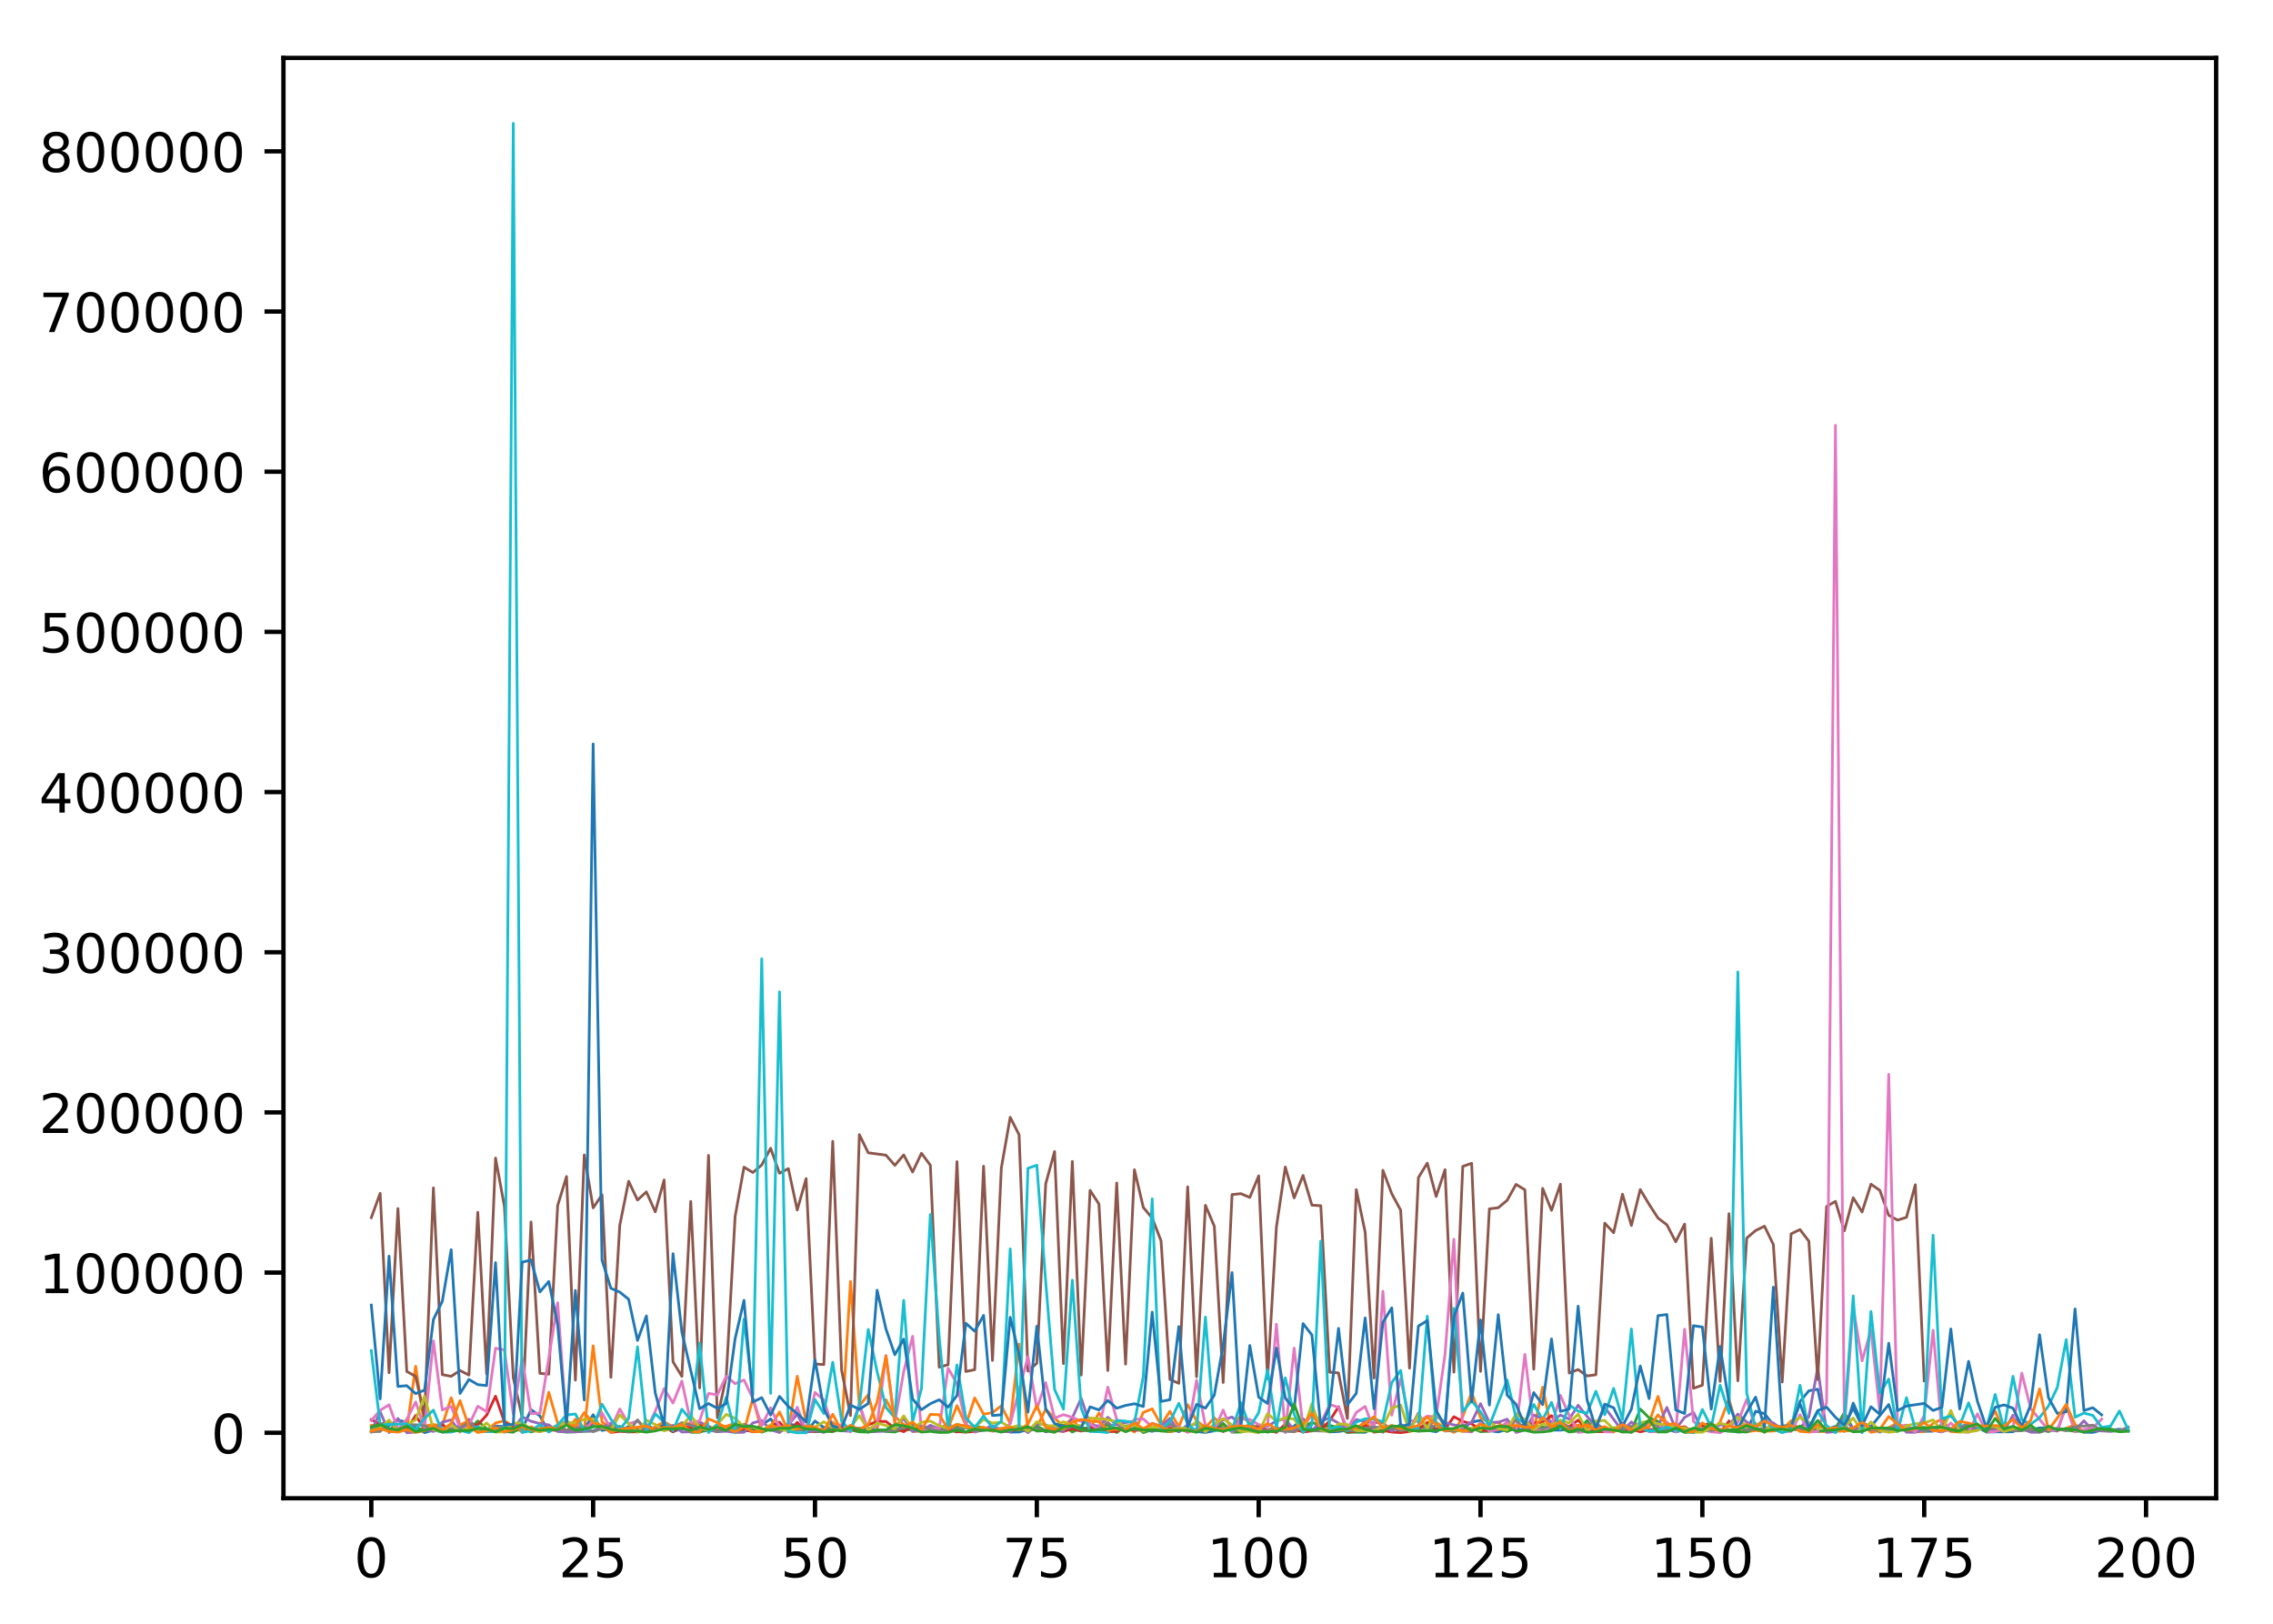 <?xml version="1.0" encoding="utf-8" standalone="no"?>
<!DOCTYPE svg PUBLIC "-//W3C//DTD SVG 1.1//EN"
  "http://www.w3.org/Graphics/SVG/1.1/DTD/svg11.dtd">
<!-- Created with matplotlib (http://matplotlib.org/) -->
<svg height="300pt" version="1.1" viewBox="0 0 420 300" width="420pt" xmlns="http://www.w3.org/2000/svg" xmlns:xlink="http://www.w3.org/1999/xlink">
 <defs>
  <style type="text/css">
*{stroke-linecap:butt;stroke-linejoin:round;}
  </style>
 </defs>
 <g id="figure_1">
  <g id="patch_1">
   <path d="M 0 300.69 
L 420.195 300.69 
L 420.195 0 
L 0 0 
z
" style="fill:#ffffff;"/>
  </g>
  <g id="axes_1">
   <g id="patch_2">
    <path d="M 52.375 276.812 
L 409.495 276.812 
L 409.495 10.7 
L 52.375 10.7 
z
" style="fill:#ffffff;"/>
   </g>
   <g id="matplotlib.axis_1">
    <g id="xtick_1">
     <g id="line2d_1">
      <defs>
       <path d="M 0 0 
L 0 3.5 
" id="md115723e7d" style="stroke:#000000;stroke-width:0.8;"/>
      </defs>
      <g>
       <use style="stroke:#000000;stroke-width:0.8;" x="68.608" xlink:href="#md115723e7d" y="276.812"/>
      </g>
     </g>
     <g id="text_1">
      <!-- 0 -->
      <defs>
       <path d="M 31.781 66.406 
Q 24.172 66.406 20.328 58.906 
Q 16.5 51.422 16.5 36.375 
Q 16.5 21.391 20.328 13.891 
Q 24.172 6.391 31.781 6.391 
Q 39.453 6.391 43.281 13.891 
Q 47.125 21.391 47.125 36.375 
Q 47.125 51.422 43.281 58.906 
Q 39.453 66.406 31.781 66.406 
z
M 31.781 74.219 
Q 44.047 74.219 50.516 64.516 
Q 56.984 54.828 56.984 36.375 
Q 56.984 17.969 50.516 8.266 
Q 44.047 -1.422 31.781 -1.422 
Q 19.531 -1.422 13.062 8.266 
Q 6.594 17.969 6.594 36.375 
Q 6.594 54.828 13.062 64.516 
Q 19.531 74.219 31.781 74.219 
z
" id="DejaVuSans-30"/>
      </defs>
      <g transform="translate(65.426 291.41)scale(0.1 -0.1)">
       <use xlink:href="#DejaVuSans-30"/>
      </g>
     </g>
    </g>
    <g id="xtick_2">
     <g id="line2d_2">
      <g>
       <use style="stroke:#000000;stroke-width:0.8;" x="109.599" xlink:href="#md115723e7d" y="276.812"/>
      </g>
     </g>
     <g id="text_2">
      <!-- 25 -->
      <defs>
       <path d="M 19.188 8.297 
L 53.609 8.297 
L 53.609 0 
L 7.328 0 
L 7.328 8.297 
Q 12.938 14.109 22.625 23.891 
Q 32.328 33.688 34.812 36.531 
Q 39.547 41.844 41.422 45.531 
Q 43.312 49.219 43.312 52.781 
Q 43.312 58.594 39.234 62.25 
Q 35.156 65.922 28.609 65.922 
Q 23.969 65.922 18.812 64.312 
Q 13.672 62.703 7.812 59.422 
L 7.812 69.391 
Q 13.766 71.781 18.938 73 
Q 24.125 74.219 28.422 74.219 
Q 39.75 74.219 46.484 68.547 
Q 53.219 62.891 53.219 53.422 
Q 53.219 48.922 51.531 44.891 
Q 49.859 40.875 45.406 35.406 
Q 44.188 33.984 37.641 27.219 
Q 31.109 20.453 19.188 8.297 
z
" id="DejaVuSans-32"/>
       <path d="M 10.797 72.906 
L 49.516 72.906 
L 49.516 64.594 
L 19.828 64.594 
L 19.828 46.734 
Q 21.969 47.469 24.109 47.828 
Q 26.266 48.188 28.422 48.188 
Q 40.625 48.188 47.75 41.5 
Q 54.891 34.812 54.891 23.391 
Q 54.891 11.625 47.562 5.094 
Q 40.234 -1.422 26.906 -1.422 
Q 22.312 -1.422 17.547 -0.641 
Q 12.797 0.141 7.719 1.703 
L 7.719 11.625 
Q 12.109 9.234 16.797 8.062 
Q 21.484 6.891 26.703 6.891 
Q 35.156 6.891 40.078 11.328 
Q 45.016 15.766 45.016 23.391 
Q 45.016 31 40.078 35.438 
Q 35.156 39.891 26.703 39.891 
Q 22.75 39.891 18.812 39.016 
Q 14.891 38.141 10.797 36.281 
z
" id="DejaVuSans-35"/>
      </defs>
      <g transform="translate(103.237 291.41)scale(0.1 -0.1)">
       <use xlink:href="#DejaVuSans-32"/>
       <use x="63.623" xlink:href="#DejaVuSans-35"/>
      </g>
     </g>
    </g>
    <g id="xtick_3">
     <g id="line2d_3">
      <g>
       <use style="stroke:#000000;stroke-width:0.8;" x="150.591" xlink:href="#md115723e7d" y="276.812"/>
      </g>
     </g>
     <g id="text_3">
      <!-- 50 -->
      <g transform="translate(144.229 291.41)scale(0.1 -0.1)">
       <use xlink:href="#DejaVuSans-35"/>
       <use x="63.623" xlink:href="#DejaVuSans-30"/>
      </g>
     </g>
    </g>
    <g id="xtick_4">
     <g id="line2d_4">
      <g>
       <use style="stroke:#000000;stroke-width:0.8;" x="191.583" xlink:href="#md115723e7d" y="276.812"/>
      </g>
     </g>
     <g id="text_4">
      <!-- 75 -->
      <defs>
       <path d="M 8.203 72.906 
L 55.078 72.906 
L 55.078 68.703 
L 28.609 0 
L 18.312 0 
L 43.219 64.594 
L 8.203 64.594 
z
" id="DejaVuSans-37"/>
      </defs>
      <g transform="translate(185.22 291.41)scale(0.1 -0.1)">
       <use xlink:href="#DejaVuSans-37"/>
       <use x="63.623" xlink:href="#DejaVuSans-35"/>
      </g>
     </g>
    </g>
    <g id="xtick_5">
     <g id="line2d_5">
      <g>
       <use style="stroke:#000000;stroke-width:0.8;" x="232.575" xlink:href="#md115723e7d" y="276.812"/>
      </g>
     </g>
     <g id="text_5">
      <!-- 100 -->
      <defs>
       <path d="M 12.406 8.297 
L 28.516 8.297 
L 28.516 63.922 
L 10.984 60.406 
L 10.984 69.391 
L 28.422 72.906 
L 38.281 72.906 
L 38.281 8.297 
L 54.391 8.297 
L 54.391 0 
L 12.406 0 
z
" id="DejaVuSans-31"/>
      </defs>
      <g transform="translate(223.031 291.41)scale(0.1 -0.1)">
       <use xlink:href="#DejaVuSans-31"/>
       <use x="63.623" xlink:href="#DejaVuSans-30"/>
       <use x="127.246" xlink:href="#DejaVuSans-30"/>
      </g>
     </g>
    </g>
    <g id="xtick_6">
     <g id="line2d_6">
      <g>
       <use style="stroke:#000000;stroke-width:0.8;" x="273.566" xlink:href="#md115723e7d" y="276.812"/>
      </g>
     </g>
     <g id="text_6">
      <!-- 125 -->
      <g transform="translate(264.023 291.41)scale(0.1 -0.1)">
       <use xlink:href="#DejaVuSans-31"/>
       <use x="63.623" xlink:href="#DejaVuSans-32"/>
       <use x="127.246" xlink:href="#DejaVuSans-35"/>
      </g>
     </g>
    </g>
    <g id="xtick_7">
     <g id="line2d_7">
      <g>
       <use style="stroke:#000000;stroke-width:0.8;" x="314.558" xlink:href="#md115723e7d" y="276.812"/>
      </g>
     </g>
     <g id="text_7">
      <!-- 150 -->
      <g transform="translate(305.014 291.41)scale(0.1 -0.1)">
       <use xlink:href="#DejaVuSans-31"/>
       <use x="63.623" xlink:href="#DejaVuSans-35"/>
       <use x="127.246" xlink:href="#DejaVuSans-30"/>
      </g>
     </g>
    </g>
    <g id="xtick_8">
     <g id="line2d_8">
      <g>
       <use style="stroke:#000000;stroke-width:0.8;" x="355.55" xlink:href="#md115723e7d" y="276.812"/>
      </g>
     </g>
     <g id="text_8">
      <!-- 175 -->
      <g transform="translate(346.006 291.41)scale(0.1 -0.1)">
       <use xlink:href="#DejaVuSans-31"/>
       <use x="63.623" xlink:href="#DejaVuSans-37"/>
       <use x="127.246" xlink:href="#DejaVuSans-35"/>
      </g>
     </g>
    </g>
    <g id="xtick_9">
     <g id="line2d_9">
      <g>
       <use style="stroke:#000000;stroke-width:0.8;" x="396.542" xlink:href="#md115723e7d" y="276.812"/>
      </g>
     </g>
     <g id="text_9">
      <!-- 200 -->
      <g transform="translate(386.998 291.41)scale(0.1 -0.1)">
       <use xlink:href="#DejaVuSans-32"/>
       <use x="63.623" xlink:href="#DejaVuSans-30"/>
       <use x="127.246" xlink:href="#DejaVuSans-30"/>
      </g>
     </g>
    </g>
   </g>
   <g id="matplotlib.axis_2">
    <g id="ytick_1">
     <g id="line2d_10">
      <defs>
       <path d="M 0 0 
L -3.5 0 
" id="m4a8638bc54" style="stroke:#000000;stroke-width:0.8;"/>
      </defs>
      <g>
       <use style="stroke:#000000;stroke-width:0.8;" x="52.375" xlink:href="#m4a8638bc54" y="264.716"/>
      </g>
     </g>
     <g id="text_10">
      <!-- 0 -->
      <g transform="translate(39.013 268.515)scale(0.1 -0.1)">
       <use xlink:href="#DejaVuSans-30"/>
      </g>
     </g>
    </g>
    <g id="ytick_2">
     <g id="line2d_11">
      <g>
       <use style="stroke:#000000;stroke-width:0.8;" x="52.375" xlink:href="#m4a8638bc54" y="235.122"/>
      </g>
     </g>
     <g id="text_11">
      <!-- 100000 -->
      <g transform="translate(7.2 238.921)scale(0.1 -0.1)">
       <use xlink:href="#DejaVuSans-31"/>
       <use x="63.623" xlink:href="#DejaVuSans-30"/>
       <use x="127.246" xlink:href="#DejaVuSans-30"/>
       <use x="190.869" xlink:href="#DejaVuSans-30"/>
       <use x="254.492" xlink:href="#DejaVuSans-30"/>
       <use x="318.115" xlink:href="#DejaVuSans-30"/>
      </g>
     </g>
    </g>
    <g id="ytick_3">
     <g id="line2d_12">
      <g>
       <use style="stroke:#000000;stroke-width:0.8;" x="52.375" xlink:href="#m4a8638bc54" y="205.527"/>
      </g>
     </g>
     <g id="text_12">
      <!-- 200000 -->
      <g transform="translate(7.2 209.326)scale(0.1 -0.1)">
       <use xlink:href="#DejaVuSans-32"/>
       <use x="63.623" xlink:href="#DejaVuSans-30"/>
       <use x="127.246" xlink:href="#DejaVuSans-30"/>
       <use x="190.869" xlink:href="#DejaVuSans-30"/>
       <use x="254.492" xlink:href="#DejaVuSans-30"/>
       <use x="318.115" xlink:href="#DejaVuSans-30"/>
      </g>
     </g>
    </g>
    <g id="ytick_4">
     <g id="line2d_13">
      <g>
       <use style="stroke:#000000;stroke-width:0.8;" x="52.375" xlink:href="#m4a8638bc54" y="175.933"/>
      </g>
     </g>
     <g id="text_13">
      <!-- 300000 -->
      <defs>
       <path d="M 40.578 39.312 
Q 47.656 37.797 51.625 33 
Q 55.609 28.219 55.609 21.188 
Q 55.609 10.406 48.188 4.484 
Q 40.766 -1.422 27.094 -1.422 
Q 22.516 -1.422 17.656 -0.516 
Q 12.797 0.391 7.625 2.203 
L 7.625 11.719 
Q 11.719 9.328 16.594 8.109 
Q 21.484 6.891 26.812 6.891 
Q 36.078 6.891 40.938 10.547 
Q 45.797 14.203 45.797 21.188 
Q 45.797 27.641 41.281 31.266 
Q 36.766 34.906 28.719 34.906 
L 20.219 34.906 
L 20.219 43.016 
L 29.109 43.016 
Q 36.375 43.016 40.234 45.922 
Q 44.094 48.828 44.094 54.297 
Q 44.094 59.906 40.109 62.906 
Q 36.141 65.922 28.719 65.922 
Q 24.656 65.922 20.016 65.031 
Q 15.375 64.156 9.812 62.312 
L 9.812 71.094 
Q 15.438 72.656 20.344 73.438 
Q 25.25 74.219 29.594 74.219 
Q 40.828 74.219 47.359 69.109 
Q 53.906 64.016 53.906 55.328 
Q 53.906 49.266 50.438 45.094 
Q 46.969 40.922 40.578 39.312 
z
" id="DejaVuSans-33"/>
      </defs>
      <g transform="translate(7.2 179.732)scale(0.1 -0.1)">
       <use xlink:href="#DejaVuSans-33"/>
       <use x="63.623" xlink:href="#DejaVuSans-30"/>
       <use x="127.246" xlink:href="#DejaVuSans-30"/>
       <use x="190.869" xlink:href="#DejaVuSans-30"/>
       <use x="254.492" xlink:href="#DejaVuSans-30"/>
       <use x="318.115" xlink:href="#DejaVuSans-30"/>
      </g>
     </g>
    </g>
    <g id="ytick_5">
     <g id="line2d_14">
      <g>
       <use style="stroke:#000000;stroke-width:0.8;" x="52.375" xlink:href="#m4a8638bc54" y="146.339"/>
      </g>
     </g>
     <g id="text_14">
      <!-- 400000 -->
      <defs>
       <path d="M 37.797 64.312 
L 12.891 25.391 
L 37.797 25.391 
z
M 35.203 72.906 
L 47.609 72.906 
L 47.609 25.391 
L 58.016 25.391 
L 58.016 17.188 
L 47.609 17.188 
L 47.609 0 
L 37.797 0 
L 37.797 17.188 
L 4.891 17.188 
L 4.891 26.703 
z
" id="DejaVuSans-34"/>
      </defs>
      <g transform="translate(7.2 150.138)scale(0.1 -0.1)">
       <use xlink:href="#DejaVuSans-34"/>
       <use x="63.623" xlink:href="#DejaVuSans-30"/>
       <use x="127.246" xlink:href="#DejaVuSans-30"/>
       <use x="190.869" xlink:href="#DejaVuSans-30"/>
       <use x="254.492" xlink:href="#DejaVuSans-30"/>
       <use x="318.115" xlink:href="#DejaVuSans-30"/>
      </g>
     </g>
    </g>
    <g id="ytick_6">
     <g id="line2d_15">
      <g>
       <use style="stroke:#000000;stroke-width:0.8;" x="52.375" xlink:href="#m4a8638bc54" y="116.744"/>
      </g>
     </g>
     <g id="text_15">
      <!-- 500000 -->
      <g transform="translate(7.2 120.543)scale(0.1 -0.1)">
       <use xlink:href="#DejaVuSans-35"/>
       <use x="63.623" xlink:href="#DejaVuSans-30"/>
       <use x="127.246" xlink:href="#DejaVuSans-30"/>
       <use x="190.869" xlink:href="#DejaVuSans-30"/>
       <use x="254.492" xlink:href="#DejaVuSans-30"/>
       <use x="318.115" xlink:href="#DejaVuSans-30"/>
      </g>
     </g>
    </g>
    <g id="ytick_7">
     <g id="line2d_16">
      <g>
       <use style="stroke:#000000;stroke-width:0.8;" x="52.375" xlink:href="#m4a8638bc54" y="87.15"/>
      </g>
     </g>
     <g id="text_16">
      <!-- 600000 -->
      <defs>
       <path d="M 33.016 40.375 
Q 26.375 40.375 22.484 35.828 
Q 18.609 31.297 18.609 23.391 
Q 18.609 15.531 22.484 10.953 
Q 26.375 6.391 33.016 6.391 
Q 39.656 6.391 43.531 10.953 
Q 47.406 15.531 47.406 23.391 
Q 47.406 31.297 43.531 35.828 
Q 39.656 40.375 33.016 40.375 
z
M 52.594 71.297 
L 52.594 62.312 
Q 48.875 64.062 45.094 64.984 
Q 41.312 65.922 37.594 65.922 
Q 27.828 65.922 22.672 59.328 
Q 17.531 52.734 16.797 39.406 
Q 19.672 43.656 24.016 45.922 
Q 28.375 48.188 33.594 48.188 
Q 44.578 48.188 50.953 41.516 
Q 57.328 34.859 57.328 23.391 
Q 57.328 12.156 50.688 5.359 
Q 44.047 -1.422 33.016 -1.422 
Q 20.359 -1.422 13.672 8.266 
Q 6.984 17.969 6.984 36.375 
Q 6.984 53.656 15.188 63.938 
Q 23.391 74.219 37.203 74.219 
Q 40.922 74.219 44.703 73.484 
Q 48.484 72.75 52.594 71.297 
z
" id="DejaVuSans-36"/>
      </defs>
      <g transform="translate(7.2 90.949)scale(0.1 -0.1)">
       <use xlink:href="#DejaVuSans-36"/>
       <use x="63.623" xlink:href="#DejaVuSans-30"/>
       <use x="127.246" xlink:href="#DejaVuSans-30"/>
       <use x="190.869" xlink:href="#DejaVuSans-30"/>
       <use x="254.492" xlink:href="#DejaVuSans-30"/>
       <use x="318.115" xlink:href="#DejaVuSans-30"/>
      </g>
     </g>
    </g>
    <g id="ytick_8">
     <g id="line2d_17">
      <g>
       <use style="stroke:#000000;stroke-width:0.8;" x="52.375" xlink:href="#m4a8638bc54" y="57.555"/>
      </g>
     </g>
     <g id="text_17">
      <!-- 700000 -->
      <g transform="translate(7.2 61.355)scale(0.1 -0.1)">
       <use xlink:href="#DejaVuSans-37"/>
       <use x="63.623" xlink:href="#DejaVuSans-30"/>
       <use x="127.246" xlink:href="#DejaVuSans-30"/>
       <use x="190.869" xlink:href="#DejaVuSans-30"/>
       <use x="254.492" xlink:href="#DejaVuSans-30"/>
       <use x="318.115" xlink:href="#DejaVuSans-30"/>
      </g>
     </g>
    </g>
    <g id="ytick_9">
     <g id="line2d_18">
      <g>
       <use style="stroke:#000000;stroke-width:0.8;" x="52.375" xlink:href="#m4a8638bc54" y="27.961"/>
      </g>
     </g>
     <g id="text_18">
      <!-- 800000 -->
      <defs>
       <path d="M 31.781 34.625 
Q 24.75 34.625 20.719 30.859 
Q 16.703 27.094 16.703 20.516 
Q 16.703 13.922 20.719 10.156 
Q 24.75 6.391 31.781 6.391 
Q 38.812 6.391 42.859 10.172 
Q 46.922 13.969 46.922 20.516 
Q 46.922 27.094 42.891 30.859 
Q 38.875 34.625 31.781 34.625 
z
M 21.922 38.812 
Q 15.578 40.375 12.031 44.719 
Q 8.5 49.078 8.5 55.328 
Q 8.5 64.062 14.719 69.141 
Q 20.953 74.219 31.781 74.219 
Q 42.672 74.219 48.875 69.141 
Q 55.078 64.062 55.078 55.328 
Q 55.078 49.078 51.531 44.719 
Q 48 40.375 41.703 38.812 
Q 48.828 37.156 52.797 32.312 
Q 56.781 27.484 56.781 20.516 
Q 56.781 9.906 50.312 4.234 
Q 43.844 -1.422 31.781 -1.422 
Q 19.734 -1.422 13.25 4.234 
Q 6.781 9.906 6.781 20.516 
Q 6.781 27.484 10.781 32.312 
Q 14.797 37.156 21.922 38.812 
z
M 18.312 54.391 
Q 18.312 48.734 21.844 45.562 
Q 25.391 42.391 31.781 42.391 
Q 38.141 42.391 41.719 45.562 
Q 45.312 48.734 45.312 54.391 
Q 45.312 60.062 41.719 63.234 
Q 38.141 66.406 31.781 66.406 
Q 25.391 66.406 21.844 63.234 
Q 18.312 60.062 18.312 54.391 
z
" id="DejaVuSans-38"/>
      </defs>
      <g transform="translate(7.2 31.76)scale(0.1 -0.1)">
       <use xlink:href="#DejaVuSans-38"/>
       <use x="63.623" xlink:href="#DejaVuSans-30"/>
       <use x="127.246" xlink:href="#DejaVuSans-30"/>
       <use x="190.869" xlink:href="#DejaVuSans-30"/>
       <use x="254.492" xlink:href="#DejaVuSans-30"/>
       <use x="318.115" xlink:href="#DejaVuSans-30"/>
      </g>
     </g>
    </g>
   </g>
   <g id="line2d_19">
    <path clip-path="url(#pf691178c5a)" d="M 68.608 264.56 
L 70.247 263.431 
L 71.887 263.382 
L 73.527 262.366 
L 75.166 262.796 
L 78.446 264.691 
L 80.085 264.231 
L 81.725 264.564 
L 83.365 264.563 
L 85.004 263.224 
L 86.644 263.384 
L 88.284 264.398 
L 89.923 264.36 
L 91.563 263.47 
L 93.203 263.566 
L 94.842 264.393 
L 96.482 264.053 
L 98.122 260.448 
L 99.761 261.599 
L 101.401 264.548 
L 104.68 262.498 
L 106.32 264.203 
L 107.96 264.056 
L 109.599 261.389 
L 111.239 264.287 
L 112.879 263.962 
L 114.518 264.413 
L 116.158 263.545 
L 117.798 264.137 
L 119.437 263.235 
L 121.077 264.127 
L 122.717 262.923 
L 124.356 264.472 
L 125.996 263.987 
L 127.636 264.161 
L 129.275 264.45 
L 130.915 264.322 
L 132.555 263.386 
L 134.195 263.891 
L 135.834 263.88 
L 137.474 264.331 
L 139.114 264.385 
L 142.393 262.159 
L 144.033 264.311 
L 145.672 263.063 
L 147.312 263.42 
L 148.952 264.684 
L 150.591 262.542 
L 152.231 263.751 
L 153.871 263.453 
L 158.79 263.99 
L 160.429 264.425 
L 163.709 264.238 
L 165.348 264.291 
L 166.988 263.443 
L 168.628 263.218 
L 173.547 264.17 
L 175.186 264.059 
L 176.826 264.585 
L 178.466 263.766 
L 180.105 264.516 
L 183.385 263.944 
L 185.024 263.959 
L 186.664 264.596 
L 188.304 264.569 
L 191.583 263.703 
L 193.223 264.535 
L 194.862 264.014 
L 196.502 263.734 
L 198.142 264.186 
L 203.061 264.46 
L 204.7 264.058 
L 206.34 262.851 
L 207.98 264.469 
L 209.619 263.855 
L 212.899 264.446 
L 214.538 264.003 
L 216.178 263.958 
L 217.818 264.499 
L 219.457 263.293 
L 221.097 264.48 
L 222.737 264.655 
L 224.376 264.355 
L 226.016 263.492 
L 227.656 264.34 
L 229.295 263.769 
L 232.575 264.454 
L 234.214 264.176 
L 235.854 263.747 
L 237.494 264.399 
L 239.133 263.474 
L 240.773 262.147 
L 242.413 264.1 
L 244.052 263.675 
L 245.692 264.567 
L 247.332 264.485 
L 248.971 264.229 
L 250.611 264.585 
L 252.251 264.636 
L 253.89 263.736 
L 255.53 264.608 
L 257.17 263.595 
L 258.809 264.553 
L 260.449 263.613 
L 262.089 264.388 
L 263.728 264.252 
L 265.368 264.525 
L 267.008 263.526 
L 268.647 264.547 
L 270.287 264 
L 271.927 262.727 
L 273.566 262.435 
L 275.206 264.327 
L 276.846 264.562 
L 278.485 264.1 
L 281.765 264.125 
L 283.404 263.988 
L 285.044 264.205 
L 288.323 264.233 
L 289.963 264.043 
L 291.603 263.395 
L 293.242 264.495 
L 298.161 264.159 
L 299.801 264.459 
L 301.441 264.522 
L 303.08 263.789 
L 304.72 264.353 
L 306.36 264.37 
L 307.999 264.041 
L 309.639 264.55 
L 311.279 264.17 
L 312.918 264.364 
L 314.558 264.091 
L 316.198 264.081 
L 317.837 264.531 
L 319.477 264.161 
L 321.117 264.603 
L 322.756 264.447 
L 324.396 260.735 
L 326.036 261.181 
L 327.675 263.236 
L 329.315 263.739 
L 330.955 263.966 
L 332.595 258.939 
L 334.234 256.963 
L 335.874 256.667 
L 337.514 264.111 
L 339.153 263.538 
L 340.793 264.454 
L 342.433 259.24 
L 344.072 262.884 
L 345.712 263.596 
L 348.991 259.501 
L 350.631 264.208 
L 352.271 264.178 
L 353.91 264.486 
L 357.19 264.422 
L 358.829 263.242 
L 360.469 261.012 
L 362.109 263.975 
L 363.748 263.472 
L 365.388 263.708 
L 367.028 264.572 
L 371.947 264.529 
L 373.586 263.554 
L 375.226 264.224 
L 376.866 263.812 
L 378.505 263.874 
L 380.145 264.049 
L 381.785 264.038 
L 383.424 263.492 
L 385.064 264.603 
L 386.704 264.654 
L 388.343 264.224 
L 389.983 264.257 
L 391.623 264.06 
L 393.262 264.388 
L 393.262 264.388 
" style="fill:none;stroke:#1f77b4;stroke-linecap:square;stroke-width:0.5;"/>
   </g>
   <g id="line2d_20">
    <path clip-path="url(#pf691178c5a)" d="M 68.608 263.357 
L 70.247 263.159 
L 71.887 264.395 
L 73.527 264.605 
L 75.166 264.095 
L 76.806 252.43 
L 78.446 263.458 
L 80.085 263.207 
L 81.725 263.374 
L 83.365 258.241 
L 85.004 263.293 
L 86.644 262.47 
L 88.284 263.896 
L 89.923 264.356 
L 91.563 262.907 
L 93.203 262.486 
L 96.482 264.588 
L 98.122 263.611 
L 99.761 264.262 
L 101.401 257.237 
L 103.041 262.941 
L 104.68 264.542 
L 106.32 262.203 
L 107.96 264.317 
L 109.599 248.653 
L 111.239 262.721 
L 112.879 263.829 
L 114.518 263.921 
L 117.798 263.837 
L 119.437 264.514 
L 122.717 262.702 
L 124.356 263.622 
L 127.636 262.895 
L 129.275 263.351 
L 130.915 264.421 
L 132.555 263.344 
L 134.195 263.535 
L 135.834 262.928 
L 137.474 264.386 
L 139.114 258.383 
L 140.753 264.374 
L 142.393 263.53 
L 144.033 260.878 
L 145.672 264.348 
L 147.312 254.265 
L 148.952 262.684 
L 150.591 264.178 
L 152.231 264.566 
L 153.871 262.754 
L 155.51 264.245 
L 157.15 236.741 
L 158.79 259.723 
L 160.429 257.691 
L 162.069 263.825 
L 163.709 258.623 
L 165.348 261.678 
L 166.988 263.195 
L 168.628 264.452 
L 170.267 264.422 
L 171.907 263.733 
L 175.186 263.93 
L 176.826 259.697 
L 178.466 263.289 
L 180.105 258.283 
L 181.745 261.294 
L 183.385 260.987 
L 185.024 259.737 
L 186.664 263.005 
L 188.304 248.325 
L 189.943 264.547 
L 191.583 263.696 
L 193.223 260.359 
L 194.862 262.039 
L 196.502 263.47 
L 198.142 262.053 
L 199.781 264.398 
L 201.421 263.944 
L 203.061 261.077 
L 204.7 263.396 
L 206.34 263.901 
L 207.98 263.684 
L 209.619 264.562 
L 211.259 260.954 
L 212.899 260.299 
L 214.538 263.265 
L 216.178 260.757 
L 217.818 263.633 
L 219.457 259.543 
L 221.097 262.487 
L 222.737 263.76 
L 224.376 261.954 
L 226.016 263.547 
L 227.656 263.939 
L 229.295 261.456 
L 230.935 262.944 
L 232.575 264.071 
L 234.214 264.183 
L 237.494 264.006 
L 239.133 264.539 
L 240.773 264.068 
L 242.413 260.907 
L 244.052 262.625 
L 245.692 264.161 
L 247.332 263.969 
L 248.971 264.23 
L 250.611 264.089 
L 252.251 262.586 
L 253.89 264.561 
L 255.53 264.467 
L 257.17 264.014 
L 258.809 263.427 
L 260.449 264.267 
L 262.089 264.345 
L 263.728 262.74 
L 265.368 262.775 
L 267.008 263.908 
L 268.647 264.646 
L 270.287 261.716 
L 271.927 257.251 
L 273.566 261.912 
L 275.206 262.911 
L 276.846 262.747 
L 278.485 264.477 
L 280.125 262.256 
L 281.765 262.579 
L 283.404 264.413 
L 285.044 256.285 
L 286.684 264.195 
L 288.323 262.924 
L 289.963 263.574 
L 291.603 263.303 
L 293.242 263.766 
L 294.882 262.932 
L 296.522 264.522 
L 298.161 264.066 
L 299.801 262.916 
L 301.441 264.291 
L 303.08 264.165 
L 304.72 262.856 
L 306.36 257.987 
L 307.999 263.699 
L 309.639 264.308 
L 311.279 264.126 
L 312.918 264.407 
L 314.558 263.636 
L 316.198 264.365 
L 317.837 262.747 
L 319.477 258.484 
L 321.117 264.301 
L 322.756 264.534 
L 324.396 264.305 
L 326.036 264.442 
L 327.675 264.391 
L 329.315 264.207 
L 330.955 262.482 
L 332.595 264.232 
L 334.234 264.531 
L 335.874 264.413 
L 337.514 264.538 
L 342.433 264.315 
L 344.072 262.963 
L 345.712 264.629 
L 347.352 264.344 
L 348.991 263.785 
L 350.631 262.858 
L 352.271 264.086 
L 353.91 264.44 
L 355.55 264.523 
L 357.19 262.982 
L 358.829 262.2 
L 360.469 264.496 
L 362.109 264.578 
L 365.388 263.885 
L 367.028 263.384 
L 368.667 260.723 
L 370.307 264.433 
L 371.947 263.785 
L 373.586 263.866 
L 375.226 264.342 
L 376.866 264.567 
L 378.505 264.147 
L 380.145 264.306 
L 381.785 263.923 
L 383.424 263.216 
L 385.064 264.529 
L 386.704 263.527 
L 386.704 263.527 
" style="fill:none;stroke:#ff7f0e;stroke-linecap:square;stroke-width:0.5;"/>
   </g>
   <g id="line2d_21">
    <path clip-path="url(#pf691178c5a)" d="M 68.608 263.965 
L 70.247 263.85 
L 71.887 264.356 
L 73.527 264.036 
L 75.166 264.269 
L 76.806 263.882 
L 78.446 264.114 
L 80.085 263.815 
L 81.725 264.448 
L 83.365 264.462 
L 85.004 264.056 
L 86.644 264.164 
L 88.284 262.533 
L 89.923 263.958 
L 91.563 264.321 
L 94.842 264.62 
L 96.482 263.493 
L 98.122 264.56 
L 101.401 263.686 
L 103.041 264.383 
L 104.68 264.614 
L 109.599 264.367 
L 111.239 263.649 
L 112.879 264.513 
L 114.518 263.55 
L 116.158 264.386 
L 117.798 263.81 
L 121.077 264.295 
L 122.717 263.559 
L 124.356 264.549 
L 125.996 263.251 
L 127.636 264.629 
L 129.275 264.622 
L 130.915 263.971 
L 132.555 264.461 
L 134.195 264.235 
L 137.474 264.258 
L 139.114 263.978 
L 140.753 264.613 
L 142.393 264.022 
L 144.033 264.15 
L 145.672 263.912 
L 147.312 264.208 
L 148.952 264.131 
L 150.591 264.527 
L 152.231 264.463 
L 153.871 264.514 
L 155.51 263.876 
L 158.79 264.549 
L 160.429 264.582 
L 162.069 264.092 
L 163.709 264.477 
L 165.348 264.567 
L 166.988 264.018 
L 168.628 264.229 
L 170.267 264.142 
L 171.907 263.748 
L 175.186 264.036 
L 176.826 263.628 
L 178.466 263.745 
L 180.105 263.462 
L 181.745 263.839 
L 183.385 263.849 
L 185.024 264.029 
L 186.664 263.793 
L 188.304 263.992 
L 189.943 264.483 
L 191.583 263.499 
L 193.223 264.314 
L 194.862 263.369 
L 196.502 263.398 
L 198.142 264.574 
L 199.781 263.789 
L 201.421 263.941 
L 203.061 264.448 
L 204.7 263.137 
L 206.34 264.678 
L 207.98 263.456 
L 209.619 263.292 
L 211.259 264.692 
L 212.899 264.13 
L 214.538 264.393 
L 216.178 264.517 
L 217.818 264.256 
L 219.457 263.53 
L 221.097 264.397 
L 222.737 263.393 
L 224.376 264.196 
L 226.016 262.981 
L 227.656 264.609 
L 229.295 264.582 
L 230.935 264.183 
L 232.575 263.355 
L 234.214 264.622 
L 235.854 264 
L 237.494 263.972 
L 239.133 263.76 
L 240.773 263.802 
L 242.413 262.762 
L 244.052 263.528 
L 245.692 263.36 
L 247.332 263.76 
L 248.971 264.679 
L 252.251 264.495 
L 253.89 263.913 
L 255.53 263.692 
L 257.17 263.993 
L 258.809 264.013 
L 260.449 263.708 
L 262.089 263.874 
L 263.728 263.485 
L 265.368 264.076 
L 267.008 263.797 
L 268.647 264.3 
L 270.287 264.319 
L 271.927 263.828 
L 273.566 264.511 
L 275.206 264.435 
L 276.846 263.89 
L 278.485 264.468 
L 281.765 263.138 
L 283.404 263.485 
L 285.044 263.627 
L 286.684 264.065 
L 288.323 263.752 
L 289.963 264.58 
L 291.603 264.386 
L 293.242 262.449 
L 294.882 264.458 
L 296.522 264.229 
L 298.161 263.801 
L 299.801 264.599 
L 301.441 264.44 
L 303.08 260.34 
L 304.72 261.96 
L 306.36 262.619 
L 307.999 264.037 
L 309.639 263.938 
L 311.279 264.642 
L 312.918 264.596 
L 314.558 263.232 
L 316.198 263.916 
L 319.477 264.453 
L 322.756 264.575 
L 324.396 263.734 
L 326.036 264.631 
L 327.675 263.457 
L 329.315 264.301 
L 330.955 263.333 
L 332.595 264.063 
L 334.234 264.03 
L 335.874 264.481 
L 337.514 264.271 
L 339.153 263.925 
L 340.793 260.983 
L 342.433 264.037 
L 344.072 263.694 
L 345.712 264.179 
L 347.352 264.063 
L 348.991 264.354 
L 353.91 263.822 
L 355.55 263.692 
L 357.19 264.178 
L 358.829 263.229 
L 360.469 264.095 
L 362.109 264.53 
L 363.748 264.363 
L 365.388 263.364 
L 367.028 264.086 
L 368.667 264.417 
L 370.307 263.798 
L 373.586 264.091 
L 375.226 264.515 
L 376.866 264.082 
L 378.505 264.512 
L 380.145 263.821 
L 381.785 264.239 
L 383.424 264.443 
L 386.704 264.375 
L 388.343 263.794 
L 389.983 264.017 
L 391.623 264.386 
L 391.623 264.386 
" style="fill:none;stroke:#2ca02c;stroke-linecap:square;stroke-width:0.5;"/>
   </g>
   <g id="line2d_22">
    <path clip-path="url(#pf691178c5a)" d="M 68.608 262.293 
L 70.247 263.116 
L 71.887 262.842 
L 73.527 263.856 
L 75.166 264.116 
L 76.806 261.528 
L 78.446 264.034 
L 80.085 264.178 
L 81.725 263.191 
L 83.365 264.48 
L 85.004 264.19 
L 86.644 263.34 
L 88.284 263.253 
L 89.923 261.466 
L 91.563 257.953 
L 93.203 262.707 
L 94.842 263.78 
L 96.482 263.172 
L 98.122 264.293 
L 99.761 264.461 
L 101.401 264.142 
L 104.68 264.502 
L 106.32 263.614 
L 107.96 264.334 
L 109.599 262.907 
L 111.239 263.402 
L 112.879 264.653 
L 114.518 264.443 
L 116.158 264.565 
L 117.798 264.531 
L 119.437 264.1 
L 121.077 264.107 
L 122.717 263.569 
L 124.356 264.518 
L 125.996 263.468 
L 127.636 263.772 
L 129.275 263.363 
L 130.915 263.526 
L 132.555 264.332 
L 134.195 264.211 
L 135.834 263.967 
L 137.474 264.065 
L 139.114 264.536 
L 140.753 264.247 
L 142.393 263.632 
L 144.033 262.765 
L 145.672 264.595 
L 147.312 262.793 
L 148.952 264.56 
L 152.231 264.308 
L 153.871 264.34 
L 155.51 263.931 
L 158.79 264.128 
L 160.429 263.258 
L 162.069 262.64 
L 163.709 262.618 
L 165.348 263.92 
L 166.988 264.514 
L 168.628 263.536 
L 170.267 263.967 
L 171.907 263.916 
L 173.547 264.165 
L 175.186 264.126 
L 176.826 264.507 
L 178.466 264.592 
L 180.105 264.475 
L 181.745 264.142 
L 183.385 263.668 
L 185.024 264.483 
L 186.664 264.444 
L 188.304 263.93 
L 189.943 263.791 
L 193.223 264.416 
L 194.862 264.31 
L 196.502 264.465 
L 198.142 263.993 
L 199.781 264.394 
L 201.421 263.731 
L 204.7 264.502 
L 206.34 264.472 
L 207.98 263.505 
L 209.619 264.291 
L 212.899 264.07 
L 214.538 264.334 
L 216.178 263.765 
L 217.818 263.897 
L 219.457 264.547 
L 221.097 264.085 
L 222.737 264.218 
L 224.376 263.362 
L 226.016 264.475 
L 227.656 263.637 
L 229.295 263.844 
L 230.935 263.539 
L 232.575 263.691 
L 234.214 264.242 
L 235.854 264.635 
L 237.494 263.132 
L 239.133 263.986 
L 240.773 264.574 
L 244.052 264.153 
L 245.692 262.517 
L 247.332 259.905 
L 248.971 264.503 
L 250.611 264.449 
L 252.251 263.304 
L 253.89 264.596 
L 255.53 264.3 
L 257.17 264.58 
L 258.809 264.69 
L 260.449 264.482 
L 262.089 263.964 
L 263.728 262.885 
L 265.368 264.08 
L 267.008 264.029 
L 268.647 261.753 
L 270.287 262.616 
L 271.927 263.064 
L 273.566 264.201 
L 275.206 264.388 
L 276.846 264.159 
L 278.485 262.748 
L 280.125 263.744 
L 281.765 263.165 
L 285.044 262.741 
L 286.684 261.561 
L 288.323 264.012 
L 289.963 263.609 
L 291.603 262.384 
L 293.242 264.099 
L 294.882 264.511 
L 296.522 264.513 
L 298.161 263.945 
L 299.801 264.54 
L 301.441 264.044 
L 303.08 264.536 
L 304.72 264.167 
L 306.36 263.949 
L 307.999 263.335 
L 309.639 263.844 
L 311.279 263.591 
L 312.918 264.647 
L 314.558 263.407 
L 316.198 262.854 
L 317.837 264.664 
L 319.477 262.558 
L 319.477 262.558 
" style="fill:none;stroke:#d62728;stroke-linecap:square;stroke-width:0.5;"/>
   </g>
   <g id="line2d_23">
    <path clip-path="url(#pf691178c5a)" d="M 68.608 264.54 
L 70.247 260.831 
L 71.887 264.689 
L 73.527 262.065 
L 75.166 264.716 
L 76.806 264.586 
L 78.446 264.092 
L 80.085 264.478 
L 81.725 262.757 
L 83.365 262.331 
L 85.004 264.604 
L 86.644 262.206 
L 88.284 264.527 
L 89.923 264.454 
L 91.563 263.572 
L 93.203 264.615 
L 94.842 264.1 
L 96.482 261.773 
L 98.122 262.586 
L 99.761 263.017 
L 101.401 263.26 
L 103.041 264.478 
L 106.32 264.566 
L 107.96 264.407 
L 109.599 264.408 
L 111.239 263.796 
L 112.879 262.917 
L 114.518 264.248 
L 116.158 264.557 
L 117.798 263.909 
L 119.437 264.555 
L 121.077 264.095 
L 122.717 264.141 
L 124.356 263.345 
L 125.996 264.58 
L 127.636 264.517 
L 129.275 262.678 
L 130.915 263.703 
L 132.555 264.502 
L 134.195 264.44 
L 135.834 264.657 
L 137.474 264.632 
L 139.114 262.89 
L 140.753 262.471 
L 142.393 264.154 
L 144.033 264.672 
L 145.672 263.263 
L 147.312 261.256 
L 148.952 264.569 
L 150.591 264.314 
L 152.231 264.64 
L 153.871 263.588 
L 155.51 264.347 
L 157.15 264.44 
L 158.79 259.543 
L 160.429 264.546 
L 163.709 264.418 
L 165.348 263.464 
L 166.988 262.111 
L 168.628 264.473 
L 170.267 264.312 
L 171.907 263.33 
L 173.547 264.008 
L 175.186 263.042 
L 176.826 264.259 
L 178.466 263.237 
L 180.105 264.098 
L 181.745 264.023 
L 183.385 263.422 
L 185.024 264.33 
L 186.664 264.498 
L 188.304 263.451 
L 189.943 264.696 
L 191.583 263.012 
L 193.223 263.256 
L 194.862 264.076 
L 196.502 264.448 
L 198.142 261.956 
L 199.781 258.34 
L 201.421 263.2 
L 203.061 263.516 
L 204.7 261.854 
L 206.34 263.268 
L 207.98 262.843 
L 209.619 262.551 
L 211.259 264.456 
L 212.899 262.967 
L 214.538 263.512 
L 216.178 262.049 
L 217.818 264.524 
L 219.457 263.435 
L 221.097 263.076 
L 222.737 264.361 
L 224.376 263.54 
L 226.016 262.343 
L 227.656 261.8 
L 229.295 263.438 
L 230.935 264.393 
L 232.575 263.86 
L 234.214 263.545 
L 235.854 262.509 
L 237.494 262.154 
L 239.133 264.268 
L 240.773 262.705 
L 242.413 264.406 
L 244.052 262.504 
L 245.692 262.002 
L 247.332 262.95 
L 248.971 264.101 
L 250.611 262.264 
L 252.251 262.667 
L 253.89 262.84 
L 255.53 262.85 
L 257.17 264.421 
L 258.809 263.144 
L 260.449 264.197 
L 262.089 261.068 
L 263.728 264.276 
L 265.368 261.626 
L 267.008 262.803 
L 268.647 263.276 
L 270.287 263.491 
L 271.927 262.775 
L 273.566 259.341 
L 275.206 262.809 
L 276.846 262.789 
L 278.485 262.198 
L 280.125 264.669 
L 281.765 264.19 
L 283.404 261.447 
L 285.044 262.151 
L 286.684 262.702 
L 288.323 261.443 
L 289.963 262.208 
L 291.603 259.633 
L 293.242 261.677 
L 294.882 263.467 
L 296.522 260.025 
L 299.801 264.424 
L 301.441 262.715 
L 303.08 264.193 
L 304.72 262.41 
L 306.36 263.499 
L 307.999 260.043 
L 309.639 264.048 
L 311.279 261.871 
L 312.918 260.957 
L 314.558 264.277 
L 316.198 263.988 
L 317.837 263.265 
L 319.477 263.319 
L 321.117 261.272 
L 322.756 262.749 
L 324.396 263.481 
L 326.036 262.474 
L 327.675 262.897 
L 329.315 264.169 
L 330.955 263.411 
L 332.595 263.965 
L 334.234 261.763 
L 335.874 252.684 
L 337.514 264.638 
L 339.153 264.511 
L 340.793 261.772 
L 342.433 264.186 
L 344.072 263.295 
L 345.712 264.192 
L 347.352 264.116 
L 348.991 264.58 
L 350.631 262.925 
L 352.271 264.62 
L 353.91 264.632 
L 355.55 264.129 
L 357.19 264.273 
L 358.829 264.575 
L 360.469 263.893 
L 363.748 263.842 
L 365.388 263.992 
L 367.028 263.978 
L 370.307 264.441 
L 371.947 261.481 
L 373.586 263.818 
L 375.226 264.614 
L 376.866 264.614 
L 378.505 264.129 
L 380.145 264.415 
L 381.785 259.697 
L 383.424 264.243 
L 385.064 262.498 
L 386.704 264.275 
L 389.983 264.468 
L 391.623 264.295 
L 391.623 264.295 
" style="fill:none;stroke:#9467bd;stroke-linecap:square;stroke-width:0.5;"/>
   </g>
   <g id="line2d_24">
    <path clip-path="url(#pf691178c5a)" d="M 68.608 224.972 
L 70.247 220.474 
L 71.887 253.623 
L 73.527 223.296 
L 75.166 253.391 
L 76.806 254.309 
L 78.446 261.808 
L 80.085 219.47 
L 81.725 253.97 
L 83.365 254.288 
L 85.004 253.214 
L 86.644 254.057 
L 88.284 223.984 
L 89.923 253.86 
L 91.563 213.964 
L 93.203 222.861 
L 94.842 254.546 
L 96.482 261.83 
L 98.122 225.765 
L 99.761 253.747 
L 101.401 253.89 
L 103.041 222.755 
L 104.68 217.365 
L 106.32 254.995 
L 107.96 213.379 
L 109.599 223.164 
L 111.239 220.757 
L 112.879 254.47 
L 114.518 226.399 
L 116.158 218.254 
L 117.798 221.718 
L 119.437 220.208 
L 121.077 223.897 
L 122.717 218.01 
L 124.356 251.601 
L 125.996 254.292 
L 127.636 221.973 
L 129.275 256.418 
L 130.915 213.47 
L 132.555 261.952 
L 134.195 254.351 
L 135.834 224.75 
L 137.474 215.639 
L 139.114 216.629 
L 140.753 215.236 
L 142.393 212.141 
L 144.033 216.766 
L 145.672 215.911 
L 147.312 223.559 
L 148.952 217.76 
L 150.591 252.01 
L 152.231 252.116 
L 153.871 210.877 
L 155.51 253.156 
L 157.15 261.529 
L 158.79 209.626 
L 160.429 212.986 
L 163.709 213.429 
L 165.348 215.301 
L 166.988 213.378 
L 168.628 216.536 
L 170.267 213.075 
L 171.907 215.285 
L 173.547 252.599 
L 175.186 252.141 
L 176.826 214.621 
L 178.466 253.395 
L 180.105 253.059 
L 181.745 215.463 
L 183.385 251.351 
L 185.024 215.797 
L 186.664 206.427 
L 188.304 209.656 
L 189.943 253.325 
L 191.583 251.878 
L 193.223 218.725 
L 194.862 212.755 
L 196.502 251.944 
L 198.142 214.589 
L 199.781 254.056 
L 201.421 219.927 
L 203.061 222.459 
L 204.7 253.215 
L 206.34 218.57 
L 207.98 252.036 
L 209.619 216.121 
L 211.259 223.089 
L 212.899 225.042 
L 214.538 229.26 
L 216.178 254.872 
L 217.818 255.584 
L 219.457 219.268 
L 221.097 254.358 
L 222.737 222.692 
L 224.376 226.552 
L 226.016 255.426 
L 227.656 220.705 
L 229.295 220.541 
L 230.935 221.231 
L 232.575 217.254 
L 234.214 254.721 
L 235.854 226.691 
L 237.494 215.616 
L 239.133 221.309 
L 240.773 217.169 
L 242.413 222.664 
L 244.052 222.768 
L 245.692 253.526 
L 247.332 253.664 
L 248.971 262.084 
L 250.611 219.801 
L 252.251 227.656 
L 253.89 254.597 
L 255.53 216.223 
L 257.17 220.554 
L 258.809 223.581 
L 260.449 252.781 
L 262.089 217.572 
L 263.728 214.896 
L 265.368 221.057 
L 267.008 216.106 
L 268.647 253.516 
L 270.287 215.504 
L 271.927 214.929 
L 273.566 253.374 
L 275.206 223.346 
L 276.846 223.143 
L 278.485 221.767 
L 280.125 218.828 
L 281.765 219.825 
L 283.404 252.979 
L 285.044 219.564 
L 286.684 223.62 
L 288.323 218.786 
L 289.963 253.694 
L 291.603 253.037 
L 293.242 254.214 
L 294.882 254 
L 296.522 225.99 
L 298.161 227.753 
L 299.801 220.639 
L 301.441 226.419 
L 303.08 219.777 
L 304.72 222.517 
L 306.36 225.039 
L 307.999 226.289 
L 309.639 229.43 
L 311.279 226.157 
L 312.918 256.497 
L 314.558 255.93 
L 316.198 228.777 
L 317.837 255.223 
L 319.477 224.235 
L 321.117 255.109 
L 322.756 228.739 
L 324.396 227.359 
L 326.036 226.548 
L 327.675 229.937 
L 329.315 255.338 
L 330.955 227.965 
L 332.595 227.175 
L 334.234 229.318 
L 335.874 254.886 
L 337.514 222.907 
L 339.153 221.964 
L 340.793 227.4 
L 342.433 221.29 
L 344.072 223.923 
L 345.712 218.788 
L 347.352 219.933 
L 348.991 224.536 
L 350.631 225.421 
L 352.271 224.914 
L 353.91 218.888 
L 355.55 255.136 
L 355.55 255.136 
" style="fill:none;stroke:#8c564b;stroke-linecap:square;stroke-width:0.5;"/>
   </g>
   <g id="line2d_25">
    <path clip-path="url(#pf691178c5a)" d="M 68.608 262.466 
L 70.247 260.562 
L 71.887 259.548 
L 73.527 264.106 
L 75.166 262.191 
L 76.806 259.031 
L 78.446 263.876 
L 80.085 247.752 
L 81.725 260.502 
L 83.365 259.846 
L 85.004 263.808 
L 86.644 263.343 
L 88.284 259.815 
L 89.923 260.814 
L 91.563 249.09 
L 93.203 249.411 
L 94.842 261.243 
L 96.482 250.966 
L 98.122 261.19 
L 99.761 261.096 
L 103.041 240.698 
L 104.68 263.186 
L 106.32 263.285 
L 107.96 264.114 
L 111.239 261.028 
L 112.879 263.994 
L 114.518 260.328 
L 116.158 263.052 
L 117.798 262.551 
L 119.437 264.122 
L 121.077 260.736 
L 122.717 256.564 
L 124.356 259.224 
L 125.996 255.157 
L 127.636 262.798 
L 129.275 262.522 
L 130.915 257.442 
L 132.555 257.714 
L 134.195 254.271 
L 135.834 255.645 
L 137.474 254.963 
L 139.114 258.366 
L 140.753 263.381 
L 142.393 260.097 
L 144.033 263.678 
L 145.672 263.495 
L 147.312 259.995 
L 148.952 264.261 
L 150.591 257.259 
L 152.231 258.677 
L 153.871 263.764 
L 155.51 263.216 
L 157.15 264.556 
L 158.79 259.275 
L 160.429 264.517 
L 162.069 263.241 
L 163.709 250.432 
L 165.348 262.759 
L 166.988 253.409 
L 168.628 246.896 
L 170.267 264.25 
L 171.907 263.978 
L 173.547 263.922 
L 175.186 252.798 
L 176.826 255.643 
L 178.466 263.145 
L 180.105 264.619 
L 181.745 263.869 
L 183.385 264.43 
L 185.024 264.254 
L 186.664 263.09 
L 189.943 250.642 
L 191.583 260.301 
L 193.223 255.456 
L 194.862 261.996 
L 196.502 261.378 
L 198.142 261.851 
L 199.781 262.609 
L 201.421 263.098 
L 203.061 264.088 
L 204.7 256.277 
L 206.34 262.242 
L 207.98 264.364 
L 209.619 262.235 
L 211.259 262.166 
L 212.899 263.626 
L 214.538 263.578 
L 216.178 263.367 
L 217.818 263.59 
L 219.457 264.653 
L 221.097 255.005 
L 222.737 263.416 
L 224.376 264.144 
L 226.016 260.523 
L 227.656 264.633 
L 229.295 262.179 
L 230.935 262.261 
L 232.575 263.219 
L 234.214 263.471 
L 235.854 244.66 
L 237.494 264.705 
L 239.133 249.08 
L 240.773 263.795 
L 242.413 261.208 
L 244.052 262.944 
L 245.692 259.492 
L 247.332 260.024 
L 248.971 264.063 
L 250.611 260.963 
L 252.251 259.848 
L 253.89 264.338 
L 255.53 238.576 
L 257.17 261.475 
L 258.809 254.742 
L 260.449 262.436 
L 262.089 262.649 
L 263.728 261.628 
L 265.368 261.822 
L 267.008 250.26 
L 268.647 228.954 
L 270.287 264.455 
L 271.927 264.553 
L 273.566 262.864 
L 275.206 264.443 
L 276.846 264.087 
L 278.485 262.835 
L 280.125 264.55 
L 281.765 250.23 
L 283.404 264.061 
L 285.044 264.42 
L 286.684 263.49 
L 288.323 257.805 
L 289.963 261.504 
L 291.603 264.634 
L 293.242 264.491 
L 294.882 263.289 
L 296.522 264.547 
L 298.161 264.569 
L 299.801 262.822 
L 301.441 264.661 
L 303.08 263.062 
L 304.72 264.53 
L 306.36 264.515 
L 307.999 262.731 
L 309.639 264.578 
L 311.279 245.577 
L 312.918 262.57 
L 314.558 264.181 
L 316.198 264.536 
L 317.837 264.692 
L 319.477 263.373 
L 321.117 262.767 
L 322.756 258.527 
L 324.396 264.018 
L 326.036 261.984 
L 327.675 263.535 
L 329.315 264.53 
L 330.955 264.461 
L 332.595 261.381 
L 334.234 264.58 
L 335.874 264.475 
L 337.514 259.081 
L 339.153 78.58 
L 340.793 263.974 
L 342.433 241.546 
L 344.072 251.42 
L 345.712 245.693 
L 347.352 260.889 
L 348.991 198.496 
L 350.631 263.555 
L 352.271 263.291 
L 353.91 264.572 
L 355.55 261.513 
L 357.19 245.764 
L 358.829 264.524 
L 360.469 262.906 
L 362.109 264.46 
L 363.748 264.637 
L 365.388 261.213 
L 367.028 264.578 
L 368.667 264.502 
L 370.307 264.004 
L 371.947 263.914 
L 373.586 253.693 
L 375.226 260.246 
L 378.505 264.237 
L 380.145 264.198 
L 381.785 259.722 
L 383.424 264.528 
L 385.064 264.094 
L 386.704 263.793 
L 388.343 262.194 
L 388.343 262.194 
" style="fill:none;stroke:#e377c2;stroke-linecap:square;stroke-width:0.5;"/>
   </g>
   <g id="line2d_26">
    <path clip-path="url(#pf691178c5a)" d="M 68.608 264.529 
L 70.247 264.476 
L 71.887 262.737 
L 73.527 264.149 
L 75.166 263.293 
L 76.806 263.232 
L 78.446 263.41 
L 80.085 264.177 
L 81.725 263.949 
L 85.004 263.85 
L 86.644 262.919 
L 88.284 264.016 
L 89.923 264.044 
L 91.563 263.688 
L 93.203 263.577 
L 94.842 264.161 
L 96.482 263.271 
L 98.122 264.074 
L 101.401 264.107 
L 103.041 263.295 
L 104.68 264.254 
L 106.32 263.793 
L 107.96 263.634 
L 109.599 264.52 
L 112.879 263.382 
L 114.518 263.586 
L 116.158 264.55 
L 117.798 262.329 
L 119.437 264.303 
L 122.717 263.971 
L 124.356 263.686 
L 125.996 262.86 
L 127.636 263.29 
L 129.275 263.998 
L 130.915 264.208 
L 132.555 264.545 
L 134.195 263.91 
L 135.834 264 
L 137.474 263.161 
L 140.753 264.319 
L 142.393 263.754 
L 144.033 264.444 
L 145.672 263.972 
L 147.312 264.204 
L 148.952 264.069 
L 150.591 264.184 
L 153.871 263.856 
L 155.51 264.323 
L 157.15 263.798 
L 158.79 263.881 
L 160.429 263.841 
L 162.069 264.224 
L 163.709 264.356 
L 165.348 264.237 
L 166.988 263.824 
L 168.628 263.232 
L 171.907 264.073 
L 173.547 264.378 
L 175.186 263.944 
L 176.826 263.92 
L 178.466 263.709 
L 180.105 264.443 
L 181.745 264.022 
L 183.385 264.35 
L 185.024 264.196 
L 186.664 263.66 
L 189.943 264.253 
L 191.583 263.984 
L 193.223 264.412 
L 194.862 263.919 
L 196.502 264.18 
L 198.142 263.461 
L 199.781 264.217 
L 201.421 264.41 
L 203.061 264.012 
L 204.7 262.827 
L 206.34 264.186 
L 207.98 263.511 
L 209.619 264.121 
L 214.538 264.322 
L 216.178 263.076 
L 217.818 263.973 
L 219.457 264.271 
L 221.097 264.366 
L 226.016 263.917 
L 227.656 264.297 
L 229.295 264.29 
L 230.935 263.051 
L 232.575 264.239 
L 234.214 264.309 
L 235.854 264.261 
L 237.494 264.456 
L 239.133 264.514 
L 240.773 263.477 
L 242.413 264.333 
L 245.692 264.441 
L 247.332 263.507 
L 248.971 264.258 
L 250.611 264.399 
L 252.251 263.853 
L 253.89 263.688 
L 257.17 263.758 
L 258.809 264.322 
L 260.449 264.07 
L 262.089 264.32 
L 263.728 264.136 
L 265.368 263.285 
L 267.008 264.406 
L 270.287 264.162 
L 271.927 264.477 
L 273.566 263.108 
L 275.206 264.03 
L 276.846 263.843 
L 278.485 263.84 
L 280.125 262.304 
L 281.765 264.126 
L 283.404 263.521 
L 285.044 263.984 
L 288.323 262.71 
L 289.963 263.707 
L 291.603 264.393 
L 293.242 263.17 
L 294.882 262.988 
L 296.522 264.087 
L 299.801 263.976 
L 301.441 263.535 
L 303.08 262.899 
L 304.72 264.372 
L 306.36 263.803 
L 307.999 264.245 
L 309.639 264.102 
L 311.279 264.192 
L 312.918 263.981 
L 314.558 264.196 
L 316.198 264.284 
L 317.837 264.063 
L 319.477 264.322 
L 321.117 263.675 
L 322.756 264.198 
L 326.036 263.937 
L 327.675 263.452 
L 329.315 263.64 
L 330.955 264.093 
L 332.595 264.212 
L 334.234 264.1 
L 337.514 263.528 
L 339.153 264.235 
L 340.793 263.604 
L 342.433 264.321 
L 344.072 264.488 
L 345.712 263.718 
L 347.352 264.596 
L 348.991 263.846 
L 352.271 264.099 
L 353.91 263.664 
L 355.55 264.366 
L 357.19 264.082 
L 358.829 264.127 
L 360.469 264.335 
L 362.109 263.575 
L 363.748 263.14 
L 365.388 263.934 
L 368.667 263.87 
L 370.307 263.822 
L 371.947 264.374 
L 373.586 264.346 
L 375.226 263.901 
L 376.866 264.29 
L 378.505 263.909 
L 380.145 264.014 
L 381.785 264.355 
L 383.424 263.466 
L 385.064 263.481 
L 386.704 263.31 
L 388.343 264.297 
L 391.623 264.329 
L 393.262 263.685 
L 393.262 263.685 
" style="fill:none;stroke:#7f7f7f;stroke-linecap:square;stroke-width:0.5;"/>
   </g>
   <g id="line2d_27">
    <path clip-path="url(#pf691178c5a)" d="M 68.608 264.336 
L 70.247 263.821 
L 71.887 262.36 
L 73.527 264.337 
L 75.166 263.205 
L 76.806 262.318 
L 78.446 257.946 
L 80.085 264.161 
L 81.725 264.501 
L 83.365 263.183 
L 85.004 264.502 
L 86.644 263.76 
L 88.284 264.232 
L 89.923 262.899 
L 91.563 264.599 
L 93.203 264.543 
L 94.842 262.999 
L 96.482 262.814 
L 98.122 264.167 
L 99.761 264.495 
L 101.401 264.108 
L 103.041 263.328 
L 104.68 262.716 
L 106.32 263.01 
L 107.96 262.208 
L 109.599 262.144 
L 111.239 263.756 
L 112.879 264.223 
L 114.518 261.396 
L 117.798 264.628 
L 119.437 262.377 
L 121.077 263.185 
L 122.717 264.366 
L 124.356 263.833 
L 125.996 263.519 
L 127.636 261.52 
L 129.275 263.718 
L 130.915 264.356 
L 132.555 263.137 
L 134.195 261.321 
L 135.834 262.052 
L 137.474 263.638 
L 139.114 263.633 
L 140.753 264.303 
L 142.393 263.247 
L 144.033 263.985 
L 145.672 264.423 
L 147.312 263.94 
L 150.591 263.647 
L 152.231 262.688 
L 153.871 263.77 
L 155.51 264.232 
L 157.15 263.72 
L 158.79 261.549 
L 160.429 264.204 
L 162.069 262.917 
L 163.709 263.373 
L 165.348 263.995 
L 166.988 261.593 
L 168.628 263.942 
L 170.267 262.771 
L 171.907 262.548 
L 173.547 263.431 
L 175.186 263.863 
L 176.826 263.142 
L 178.466 263.749 
L 180.105 263.682 
L 181.745 262.257 
L 183.385 262.938 
L 185.024 262.733 
L 186.664 263.789 
L 188.304 263.319 
L 189.943 264.447 
L 191.583 262.683 
L 193.223 263.425 
L 194.862 263.423 
L 196.502 262.683 
L 198.142 263.289 
L 199.781 263.4 
L 201.421 261.981 
L 204.7 262.271 
L 206.34 262.678 
L 207.98 263.641 
L 209.619 263.27 
L 211.259 264.429 
L 212.899 263.636 
L 214.538 263.805 
L 216.178 264.165 
L 217.818 263.877 
L 219.457 263.905 
L 221.097 262.689 
L 222.737 264.547 
L 224.376 263.113 
L 226.016 262.104 
L 229.295 264.482 
L 230.935 264.431 
L 232.575 264.716 
L 234.214 261.182 
L 235.854 262.581 
L 237.494 261.909 
L 239.133 262.195 
L 240.773 264.55 
L 242.413 259.341 
L 244.052 264.217 
L 245.692 264.501 
L 247.332 263.075 
L 248.971 263.198 
L 250.611 264.313 
L 253.89 264.392 
L 255.53 263.536 
L 257.17 260.163 
L 258.809 259.614 
L 260.449 264.533 
L 262.089 261.323 
L 263.728 263.915 
L 265.368 260.724 
L 267.008 263.887 
L 268.647 264.095 
L 270.287 264.51 
L 271.927 263.829 
L 273.566 264.192 
L 275.206 262.599 
L 276.846 263.963 
L 278.485 264.204 
L 280.125 261.207 
L 281.765 262.267 
L 283.404 264.152 
L 285.044 263.058 
L 286.684 263.342 
L 288.323 262.364 
L 289.963 262.904 
L 291.603 261.272 
L 293.242 264.379 
L 294.882 262.531 
L 296.522 262.444 
L 298.161 264.054 
L 299.801 263.224 
L 301.441 264.152 
L 303.08 262.832 
L 304.72 262.546 
L 306.36 263.115 
L 307.999 263.207 
L 309.639 263.795 
L 311.279 263.774 
L 312.918 264.614 
L 314.558 264.625 
L 317.837 262.952 
L 319.477 263.366 
L 321.117 261.799 
L 322.756 263.7 
L 324.396 262.968 
L 326.036 263.704 
L 327.675 263.98 
L 329.315 264.542 
L 330.955 262.973 
L 332.595 261.883 
L 334.234 262.755 
L 335.874 263.916 
L 337.514 263.643 
L 339.153 264.147 
L 340.793 263.633 
L 342.433 261.988 
L 344.072 264.397 
L 345.712 262.707 
L 347.352 264.351 
L 348.991 264.602 
L 350.631 264.46 
L 352.271 263.422 
L 353.91 263.057 
L 355.55 262.903 
L 357.19 262.332 
L 358.829 264.462 
L 360.469 260.598 
L 362.109 264.595 
L 363.748 264.554 
L 365.388 264.306 
L 367.028 263.485 
L 368.667 263.572 
L 370.307 264.497 
L 371.947 263.974 
L 373.586 263.813 
L 375.226 263.374 
L 375.226 263.374 
" style="fill:none;stroke:#bcbd22;stroke-linecap:square;stroke-width:0.5;"/>
   </g>
   <g id="line2d_28">
    <path clip-path="url(#pf691178c5a)" d="M 68.608 249.54 
L 70.247 263.232 
L 75.166 263.066 
L 76.806 264.133 
L 78.446 262.034 
L 80.085 260.533 
L 81.725 264.552 
L 83.365 264.539 
L 85.004 264.254 
L 86.644 264.696 
L 88.284 263.533 
L 89.923 264.52 
L 91.563 264.496 
L 93.203 263.75 
L 94.842 22.796 
L 96.482 264.649 
L 98.122 264.366 
L 99.761 263.207 
L 101.401 264.569 
L 103.041 263.272 
L 104.68 261.42 
L 106.32 261.247 
L 107.96 264.27 
L 109.599 263.617 
L 111.239 259.425 
L 112.879 262.227 
L 114.518 264.083 
L 116.158 262.054 
L 117.798 248.833 
L 119.437 264.353 
L 121.077 261.216 
L 124.356 264.326 
L 125.996 260.37 
L 127.636 262.325 
L 129.275 248.169 
L 130.915 264.67 
L 132.555 263.216 
L 134.195 258.147 
L 135.834 264.715 
L 137.474 243.713 
L 139.114 257.702 
L 140.753 177.143 
L 142.393 257.442 
L 144.033 183.254 
L 145.672 264.451 
L 147.312 264.716 
L 148.952 264.713 
L 150.591 258.582 
L 152.231 261.165 
L 153.871 251.689 
L 155.51 262.524 
L 157.15 264.385 
L 158.79 259.75 
L 160.429 245.619 
L 162.069 253.42 
L 163.709 260.043 
L 165.348 261.949 
L 166.988 240.249 
L 168.628 262.662 
L 170.267 256.589 
L 171.907 224.393 
L 173.547 247.078 
L 175.186 264.106 
L 176.826 252.177 
L 178.466 261.96 
L 180.105 263.747 
L 181.745 261.63 
L 183.385 263.792 
L 185.024 262.647 
L 186.664 230.747 
L 188.304 263.573 
L 189.943 215.859 
L 191.583 215.276 
L 193.223 236.8 
L 194.862 256.721 
L 196.502 260.343 
L 198.142 236.531 
L 199.781 260.172 
L 201.421 264.465 
L 203.061 264.514 
L 204.7 264.677 
L 206.34 262.43 
L 207.98 262.573 
L 209.619 262.87 
L 211.259 254.301 
L 212.899 221.498 
L 214.538 264.159 
L 216.178 262.657 
L 217.818 259.276 
L 219.457 263.024 
L 221.097 264.616 
L 222.737 243.346 
L 224.376 264.377 
L 226.016 263.919 
L 227.656 264.252 
L 229.295 259.164 
L 230.935 263.688 
L 232.575 260.995 
L 234.214 253.104 
L 235.854 263.795 
L 237.494 254.56 
L 239.133 261.338 
L 240.773 264.629 
L 242.413 263.297 
L 244.052 229.299 
L 245.692 263.982 
L 247.332 263.588 
L 248.971 264.344 
L 250.611 262.744 
L 252.251 262.14 
L 253.89 262.17 
L 255.53 262.695 
L 257.17 255.444 
L 258.809 253.206 
L 260.449 264.156 
L 262.089 263.804 
L 263.728 243.169 
L 265.368 263.413 
L 267.008 263.638 
L 268.647 241.737 
L 270.287 260.778 
L 271.927 258.781 
L 273.566 260.849 
L 275.206 263.441 
L 278.485 254.953 
L 280.125 261.93 
L 281.765 262.98 
L 283.404 259.475 
L 285.044 262.284 
L 286.684 259.102 
L 288.323 264.074 
L 289.963 259.566 
L 291.603 260.727 
L 293.242 261.116 
L 294.882 257.053 
L 296.522 261.39 
L 298.161 256.516 
L 299.801 262.274 
L 301.441 245.552 
L 303.08 263.86 
L 304.72 264.428 
L 306.36 264.277 
L 307.999 263.642 
L 309.639 264.239 
L 311.279 264.394 
L 312.918 264.698 
L 314.558 260.414 
L 316.198 263.644 
L 317.837 255.932 
L 319.477 261.133 
L 321.117 179.579 
L 322.756 257.371 
L 324.396 263.814 
L 326.036 262.066 
L 327.675 264.039 
L 329.315 264.705 
L 330.955 264.147 
L 332.595 255.933 
L 334.234 264.199 
L 335.874 260.736 
L 337.514 263.416 
L 339.153 264.708 
L 340.793 262.51 
L 342.433 239.434 
L 344.072 264.716 
L 345.712 242.312 
L 347.352 257.37 
L 348.991 254.793 
L 350.631 264.482 
L 352.271 258.225 
L 353.91 263.995 
L 355.55 262.511 
L 357.19 228.206 
L 358.829 262.078 
L 360.469 261.634 
L 362.109 263.387 
L 363.748 259.179 
L 365.388 263.689 
L 367.028 263.985 
L 368.667 257.628 
L 370.307 264.089 
L 371.947 254.281 
L 373.586 262.295 
L 375.226 263.141 
L 376.866 261.923 
L 378.505 259.775 
L 380.145 256.364 
L 381.785 247.503 
L 383.424 261.837 
L 385.064 261.079 
L 386.704 261.507 
L 388.343 263.72 
L 389.983 263.483 
L 391.623 260.693 
L 393.262 264.196 
L 393.262 264.196 
" style="fill:none;stroke:#17becf;stroke-linecap:square;stroke-width:0.5;"/>
   </g>
   <g id="line2d_29">
    <path clip-path="url(#pf691178c5a)" d="M 68.608 241.128 
L 70.247 258.465 
L 71.887 232.085 
L 73.527 256.154 
L 75.166 256.021 
L 76.806 257.488 
L 78.446 256.843 
L 80.085 243.791 
L 81.725 240.444 
L 83.365 230.884 
L 85.004 257.452 
L 86.644 254.862 
L 88.284 255.823 
L 89.923 256 
L 91.563 233.282 
L 93.203 263.25 
L 94.842 263.189 
L 96.482 233.202 
L 98.122 232.791 
L 99.761 238.692 
L 101.401 236.768 
L 103.041 244.731 
L 104.68 263.253 
L 106.32 238.429 
L 107.96 258.668 
L 109.599 137.461 
L 111.239 232.821 
L 112.879 238.022 
L 114.518 238.725 
L 116.158 240.057 
L 117.798 247.663 
L 119.437 243.128 
L 121.077 257.35 
L 122.717 263.395 
L 124.356 231.636 
L 125.996 246.115 
L 129.275 260.276 
L 130.915 259.317 
L 132.555 260.212 
L 134.195 259.308 
L 135.834 247.331 
L 137.474 240.243 
L 139.114 259.032 
L 140.753 258.232 
L 142.393 261.446 
L 144.033 257.992 
L 145.672 259.86 
L 147.312 261.156 
L 148.952 262.703 
L 150.591 251.24 
L 152.231 260.291 
L 153.871 263.544 
L 155.51 263.867 
L 157.15 259.592 
L 158.79 260.388 
L 160.429 259.313 
L 162.069 238.378 
L 163.709 245.545 
L 165.348 250.3 
L 166.988 247.41 
L 168.628 258.468 
L 170.267 260.454 
L 171.907 259.347 
L 173.547 258.617 
L 175.186 259.989 
L 176.826 257.843 
L 178.466 244.491 
L 180.105 245.95 
L 181.745 243.033 
L 183.385 261.532 
L 185.024 261.396 
L 186.664 243.38 
L 188.304 250.297 
L 189.943 260.899 
L 191.583 245.026 
L 193.223 260.295 
L 194.862 263.012 
L 196.502 263.53 
L 198.142 263.512 
L 199.781 263.821 
L 201.421 259.929 
L 203.061 260.494 
L 204.7 258.731 
L 206.34 260.184 
L 207.98 259.667 
L 209.619 259.355 
L 211.259 259.874 
L 212.899 242.431 
L 214.538 258.933 
L 216.178 258.604 
L 217.818 245.094 
L 219.457 263.639 
L 221.097 259.476 
L 222.737 260.169 
L 224.376 257.766 
L 226.016 248.549 
L 227.656 235.121 
L 229.295 263.503 
L 230.935 248.591 
L 232.575 258.141 
L 234.214 259.302 
L 235.854 249.069 
L 237.494 258.32 
L 239.133 260.344 
L 240.773 244.542 
L 242.413 246.649 
L 244.052 263.597 
L 245.692 259.918 
L 247.332 245.436 
L 248.971 259.553 
L 250.611 257.427 
L 252.251 243.497 
L 253.89 260.289 
L 255.53 244.311 
L 257.17 241.637 
L 258.809 263.58 
L 260.449 263.11 
L 262.089 245.002 
L 263.728 244.001 
L 265.368 260.589 
L 267.008 263.523 
L 268.647 243.279 
L 270.287 238.911 
L 271.927 259.014 
L 273.566 243.861 
L 275.206 259.589 
L 276.846 242.897 
L 278.485 257.76 
L 280.125 259.458 
L 281.765 263.426 
L 283.404 257.296 
L 285.044 259.526 
L 286.684 247.38 
L 288.323 260.774 
L 289.963 260.331 
L 291.603 241.319 
L 293.242 258.583 
L 294.882 263.988 
L 296.522 259.42 
L 298.161 260.096 
L 299.801 263.504 
L 301.441 260.351 
L 303.08 252.382 
L 304.72 258.41 
L 306.36 243.081 
L 307.999 242.87 
L 309.639 260.498 
L 311.279 261.167 
L 312.918 244.932 
L 314.558 245.18 
L 316.198 260.327 
L 317.837 248.77 
L 319.477 259.174 
L 321.117 263.968 
L 322.756 260.93 
L 324.396 258.13 
L 326.036 263.706 
L 327.675 237.81 
L 329.315 263.42 
L 330.955 263.458 
L 332.595 259.329 
L 334.234 263.805 
L 335.874 260.614 
L 337.514 259.98 
L 339.153 261.862 
L 340.793 263.309 
L 342.433 260.184 
L 344.072 263.442 
L 345.712 259.902 
L 347.352 261.306 
L 348.991 248.185 
L 350.631 260.63 
L 352.271 259.774 
L 355.55 259.296 
L 357.19 260.6 
L 358.829 260 
L 360.469 245.54 
L 362.109 260.312 
L 363.748 251.521 
L 365.388 258.912 
L 367.028 263.755 
L 368.667 260 
L 370.307 259.571 
L 371.947 260.169 
L 373.586 263.5 
L 375.226 259.586 
L 376.866 246.61 
L 378.505 258.221 
L 380.145 261.15 
L 381.785 260.832 
L 383.424 241.839 
L 385.064 260.615 
L 386.704 260.092 
L 388.343 261.42 
L 388.343 261.42 
" style="fill:none;stroke:#1f77b4;stroke-linecap:square;stroke-width:0.5;"/>
   </g>
   <g id="line2d_30">
    <path clip-path="url(#pf691178c5a)" d="M 68.608 264.453 
L 70.247 263.949 
L 71.887 264.483 
L 73.527 264.499 
L 75.166 264.161 
L 76.806 264.65 
L 78.446 264.349 
L 80.085 263.52 
L 81.725 264.247 
L 83.365 262.98 
L 85.004 258.778 
L 86.644 263.627 
L 88.284 264.661 
L 89.923 264.4 
L 91.563 263.847 
L 93.203 264.514 
L 94.842 264.145 
L 96.482 263.601 
L 98.122 264.162 
L 99.761 264.045 
L 101.401 263.744 
L 103.041 264.054 
L 104.68 263.225 
L 106.32 263.474 
L 107.96 260.994 
L 109.599 262.868 
L 111.239 263.406 
L 112.879 264.604 
L 114.518 264.088 
L 119.437 263.477 
L 121.077 264.252 
L 122.717 263.705 
L 124.356 263.762 
L 125.996 263.129 
L 127.636 264.42 
L 129.275 264.588 
L 130.915 262.134 
L 132.555 262.833 
L 134.195 263.838 
L 135.834 264.543 
L 137.474 263.648 
L 139.114 264.549 
L 140.753 264.476 
L 142.393 263.468 
L 144.033 263.798 
L 145.672 263.387 
L 147.312 263.996 
L 148.952 263.497 
L 150.591 263.683 
L 152.231 264.392 
L 153.871 261.293 
L 155.51 264.34 
L 157.15 263.317 
L 158.79 264.155 
L 160.429 263.193 
L 162.069 259.053 
L 163.709 250.528 
L 165.348 262.975 
L 166.988 263.581 
L 168.628 262.726 
L 170.267 264.236 
L 171.907 261.312 
L 173.547 261.386 
L 175.186 264.013 
L 176.826 263.173 
L 178.466 263.458 
L 180.105 264.049 
L 181.745 263.68 
L 183.385 264.383 
L 185.024 263.923 
L 186.664 263.718 
L 188.304 264.201 
L 189.943 263.134 
L 191.583 259.69 
L 193.223 263.701 
L 194.862 264.06 
L 196.502 263.988 
L 198.142 262.761 
L 199.781 262.261 
L 201.421 262.534 
L 203.061 262.651 
L 204.7 264.284 
L 206.34 264.045 
L 207.98 264.249 
L 209.619 262.884 
L 211.259 263.986 
L 212.899 262.996 
L 214.538 263.525 
L 216.178 264.523 
L 217.818 264.054 
L 219.457 264.354 
L 221.097 264.441 
L 222.737 263.483 
L 224.376 263.937 
L 226.016 264.146 
L 227.656 263.608 
L 229.295 263.459 
L 230.935 263.512 
L 232.575 264.043 
L 234.214 263.005 
L 235.854 264.044 
L 237.494 264.066 
L 239.133 263.832 
L 240.773 263.042 
L 242.413 261.113 
L 244.052 263.967 
L 245.692 264.419 
L 248.971 264.037 
L 250.611 263.836 
L 252.251 262.933 
L 253.89 261.764 
L 255.53 263.832 
L 257.17 263.367 
L 258.809 264.005 
L 260.449 263.797 
L 262.089 263.389 
L 263.728 261.794 
L 265.368 263.244 
L 267.008 264.357 
L 268.647 263.979 
L 270.287 264.354 
L 271.927 264.2 
L 273.566 263.112 
L 275.206 263.805 
L 276.846 263.443 
L 278.485 263.586 
L 280.125 263.356 
L 281.765 263.663 
L 283.404 263.712 
L 285.044 261.907 
L 286.684 263.646 
L 288.323 262.732 
L 289.963 264.335 
L 293.242 263.241 
L 294.882 264.235 
L 296.522 263.562 
L 298.161 264.531 
L 299.801 263.188 
L 301.441 264.176 
L 303.08 264.122 
L 304.72 263.617 
L 306.36 261.421 
L 307.999 263.209 
L 309.639 263.033 
L 311.279 264.462 
L 312.918 264.562 
L 314.558 262.888 
L 316.198 263.888 
L 317.837 264.353 
L 319.477 263.498 
L 321.117 263.75 
L 322.756 263.176 
L 324.396 263.579 
L 326.036 262.525 
L 327.675 263.394 
L 329.315 263.713 
L 330.955 263.353 
L 332.595 264.467 
L 334.234 264.573 
L 335.874 263.186 
L 337.514 264.079 
L 339.153 263.759 
L 340.793 264.345 
L 342.433 263.82 
L 344.072 262.779 
L 345.712 264.006 
L 347.352 264.079 
L 348.991 261.706 
L 350.631 263.089 
L 352.271 264.261 
L 353.91 264.004 
L 355.55 262.771 
L 357.19 264.362 
L 358.829 264.315 
L 360.469 264.115 
L 362.109 262.617 
L 363.748 262.92 
L 365.388 263.417 
L 367.028 263.477 
L 368.667 263.381 
L 370.307 263.474 
L 371.947 262.261 
L 373.586 263.817 
L 375.226 262.459 
L 376.866 256.617 
L 378.505 264.183 
L 380.145 262 
L 381.785 259.467 
L 383.424 263.222 
L 383.424 263.222 
" style="fill:none;stroke:#ff7f0e;stroke-linecap:square;stroke-width:0.5;"/>
   </g>
   <g id="line2d_31">
    <path clip-path="url(#pf691178c5a)" d="M 68.608 263.631 
L 70.247 263.193 
L 71.887 263.914 
L 73.527 264.202 
L 75.166 263.46 
L 76.806 264.514 
L 80.085 263.903 
L 81.725 264.597 
L 83.365 264.335 
L 86.644 264.316 
L 88.284 263.916 
L 89.923 264.056 
L 91.563 264.529 
L 93.203 263.866 
L 94.842 263.996 
L 96.482 263.272 
L 98.122 263.958 
L 99.761 264.249 
L 101.401 264.085 
L 103.041 264.174 
L 104.68 263.288 
L 106.32 264.27 
L 107.96 264.048 
L 109.599 263.595 
L 111.239 263.546 
L 112.879 264.072 
L 114.518 264.353 
L 116.158 264.437 
L 117.798 264.388 
L 119.437 264.602 
L 121.077 264.376 
L 122.717 263.952 
L 124.356 263.986 
L 125.996 263.894 
L 127.636 264.298 
L 129.275 263.628 
L 130.915 264.11 
L 132.555 263.712 
L 134.195 264.31 
L 135.834 263.135 
L 137.474 263.574 
L 139.114 263.511 
L 140.753 263.968 
L 142.393 264.303 
L 144.033 263.885 
L 145.672 263.899 
L 147.312 263.469 
L 148.952 264.001 
L 150.591 264.066 
L 152.231 264.545 
L 153.871 264.166 
L 155.51 264.381 
L 157.15 263.723 
L 160.429 264.593 
L 162.069 264.262 
L 163.709 264.181 
L 165.348 263.205 
L 166.988 263.432 
L 168.628 263.842 
L 170.267 264.596 
L 171.907 264.459 
L 173.547 264.667 
L 175.186 264.64 
L 176.826 264.222 
L 178.466 264.583 
L 180.105 264.023 
L 181.745 264.278 
L 183.385 264.225 
L 185.024 264.599 
L 186.664 264.18 
L 188.304 264.075 
L 189.943 263.579 
L 191.583 264.412 
L 193.223 264.321 
L 194.862 264.643 
L 196.502 263.672 
L 198.142 263.402 
L 199.781 264.127 
L 201.421 264.316 
L 206.34 263.811 
L 207.98 264.514 
L 209.619 263.926 
L 211.259 264.208 
L 212.899 264.164 
L 214.538 264.337 
L 216.178 264.243 
L 219.457 264.279 
L 221.097 264.609 
L 222.737 263.869 
L 226.016 264.436 
L 227.656 264.03 
L 229.295 263.806 
L 232.575 264.57 
L 235.854 264.454 
L 237.494 263.708 
L 239.133 259.38 
L 240.773 264.032 
L 242.413 264.301 
L 244.052 263.87 
L 245.692 264.527 
L 247.332 264.097 
L 248.971 264.037 
L 250.611 263.411 
L 252.251 264.087 
L 253.89 264.457 
L 255.53 264.477 
L 257.17 263.458 
L 258.809 263.545 
L 260.449 264.262 
L 262.089 264.414 
L 265.368 264.276 
L 267.008 264.006 
L 268.647 263.925 
L 270.287 263.346 
L 271.927 264.311 
L 273.566 263.816 
L 275.206 263.977 
L 276.846 263.523 
L 278.485 263.557 
L 280.125 264.368 
L 281.765 264.261 
L 283.404 264.61 
L 285.044 264.562 
L 286.684 264.363 
L 288.323 263.469 
L 289.963 264.517 
L 291.603 264.029 
L 293.242 264.62 
L 294.882 264.522 
L 296.522 264.048 
L 298.161 264.208 
L 299.801 264.496 
L 301.441 264.635 
L 303.08 263.705 
L 304.72 262.373 
L 306.36 264.571 
L 307.999 264.556 
L 309.639 263.82 
L 311.279 264.557 
L 312.918 263.845 
L 314.558 264.207 
L 316.198 263.008 
L 317.837 264.381 
L 319.477 264.199 
L 321.117 264.154 
L 322.756 263.389 
L 324.396 263.996 
L 326.036 264.371 
L 327.675 264.135 
L 329.315 264.016 
L 330.955 264.332 
L 332.595 263.463 
L 334.234 264.297 
L 335.874 262.438 
L 337.514 264.291 
L 339.153 264.182 
L 340.793 263.877 
L 342.433 264.544 
L 344.072 264.451 
L 345.712 263.862 
L 348.991 263.823 
L 350.631 264.299 
L 352.271 264.182 
L 353.91 263.821 
L 355.55 263.948 
L 357.19 263.69 
L 358.829 263.677 
L 360.469 264.136 
L 362.109 264.377 
L 363.748 263.572 
L 365.388 263.079 
L 367.028 264.524 
L 368.667 262.053 
L 370.307 264.017 
L 371.947 263.516 
L 373.586 264.239 
L 375.226 263.318 
L 376.866 264.567 
L 378.505 263.49 
L 380.145 264.173 
L 381.785 263.924 
L 383.424 264.154 
L 385.064 264.619 
L 386.704 264.199 
L 388.343 263.952 
L 391.623 264.528 
L 393.262 264.442 
L 393.262 264.442 
" style="fill:none;stroke:#2ca02c;stroke-linecap:square;stroke-width:0.5;"/>
   </g>
   <g id="patch_3">
    <path d="M 52.375 276.812 
L 52.375 10.7 
" style="fill:none;stroke:#000000;stroke-linecap:square;stroke-linejoin:miter;stroke-width:0.8;"/>
   </g>
   <g id="patch_4">
    <path d="M 409.495 276.812 
L 409.495 10.7 
" style="fill:none;stroke:#000000;stroke-linecap:square;stroke-linejoin:miter;stroke-width:0.8;"/>
   </g>
   <g id="patch_5">
    <path d="M 52.375 276.812 
L 409.495 276.812 
" style="fill:none;stroke:#000000;stroke-linecap:square;stroke-linejoin:miter;stroke-width:0.8;"/>
   </g>
   <g id="patch_6">
    <path d="M 52.375 10.7 
L 409.495 10.7 
" style="fill:none;stroke:#000000;stroke-linecap:square;stroke-linejoin:miter;stroke-width:0.8;"/>
   </g>
  </g>
 </g>
 <defs>
  <clipPath id="pf691178c5a">
   <rect height="266.112" width="357.12" x="52.375" y="10.7"/>
  </clipPath>
 </defs>
</svg>
